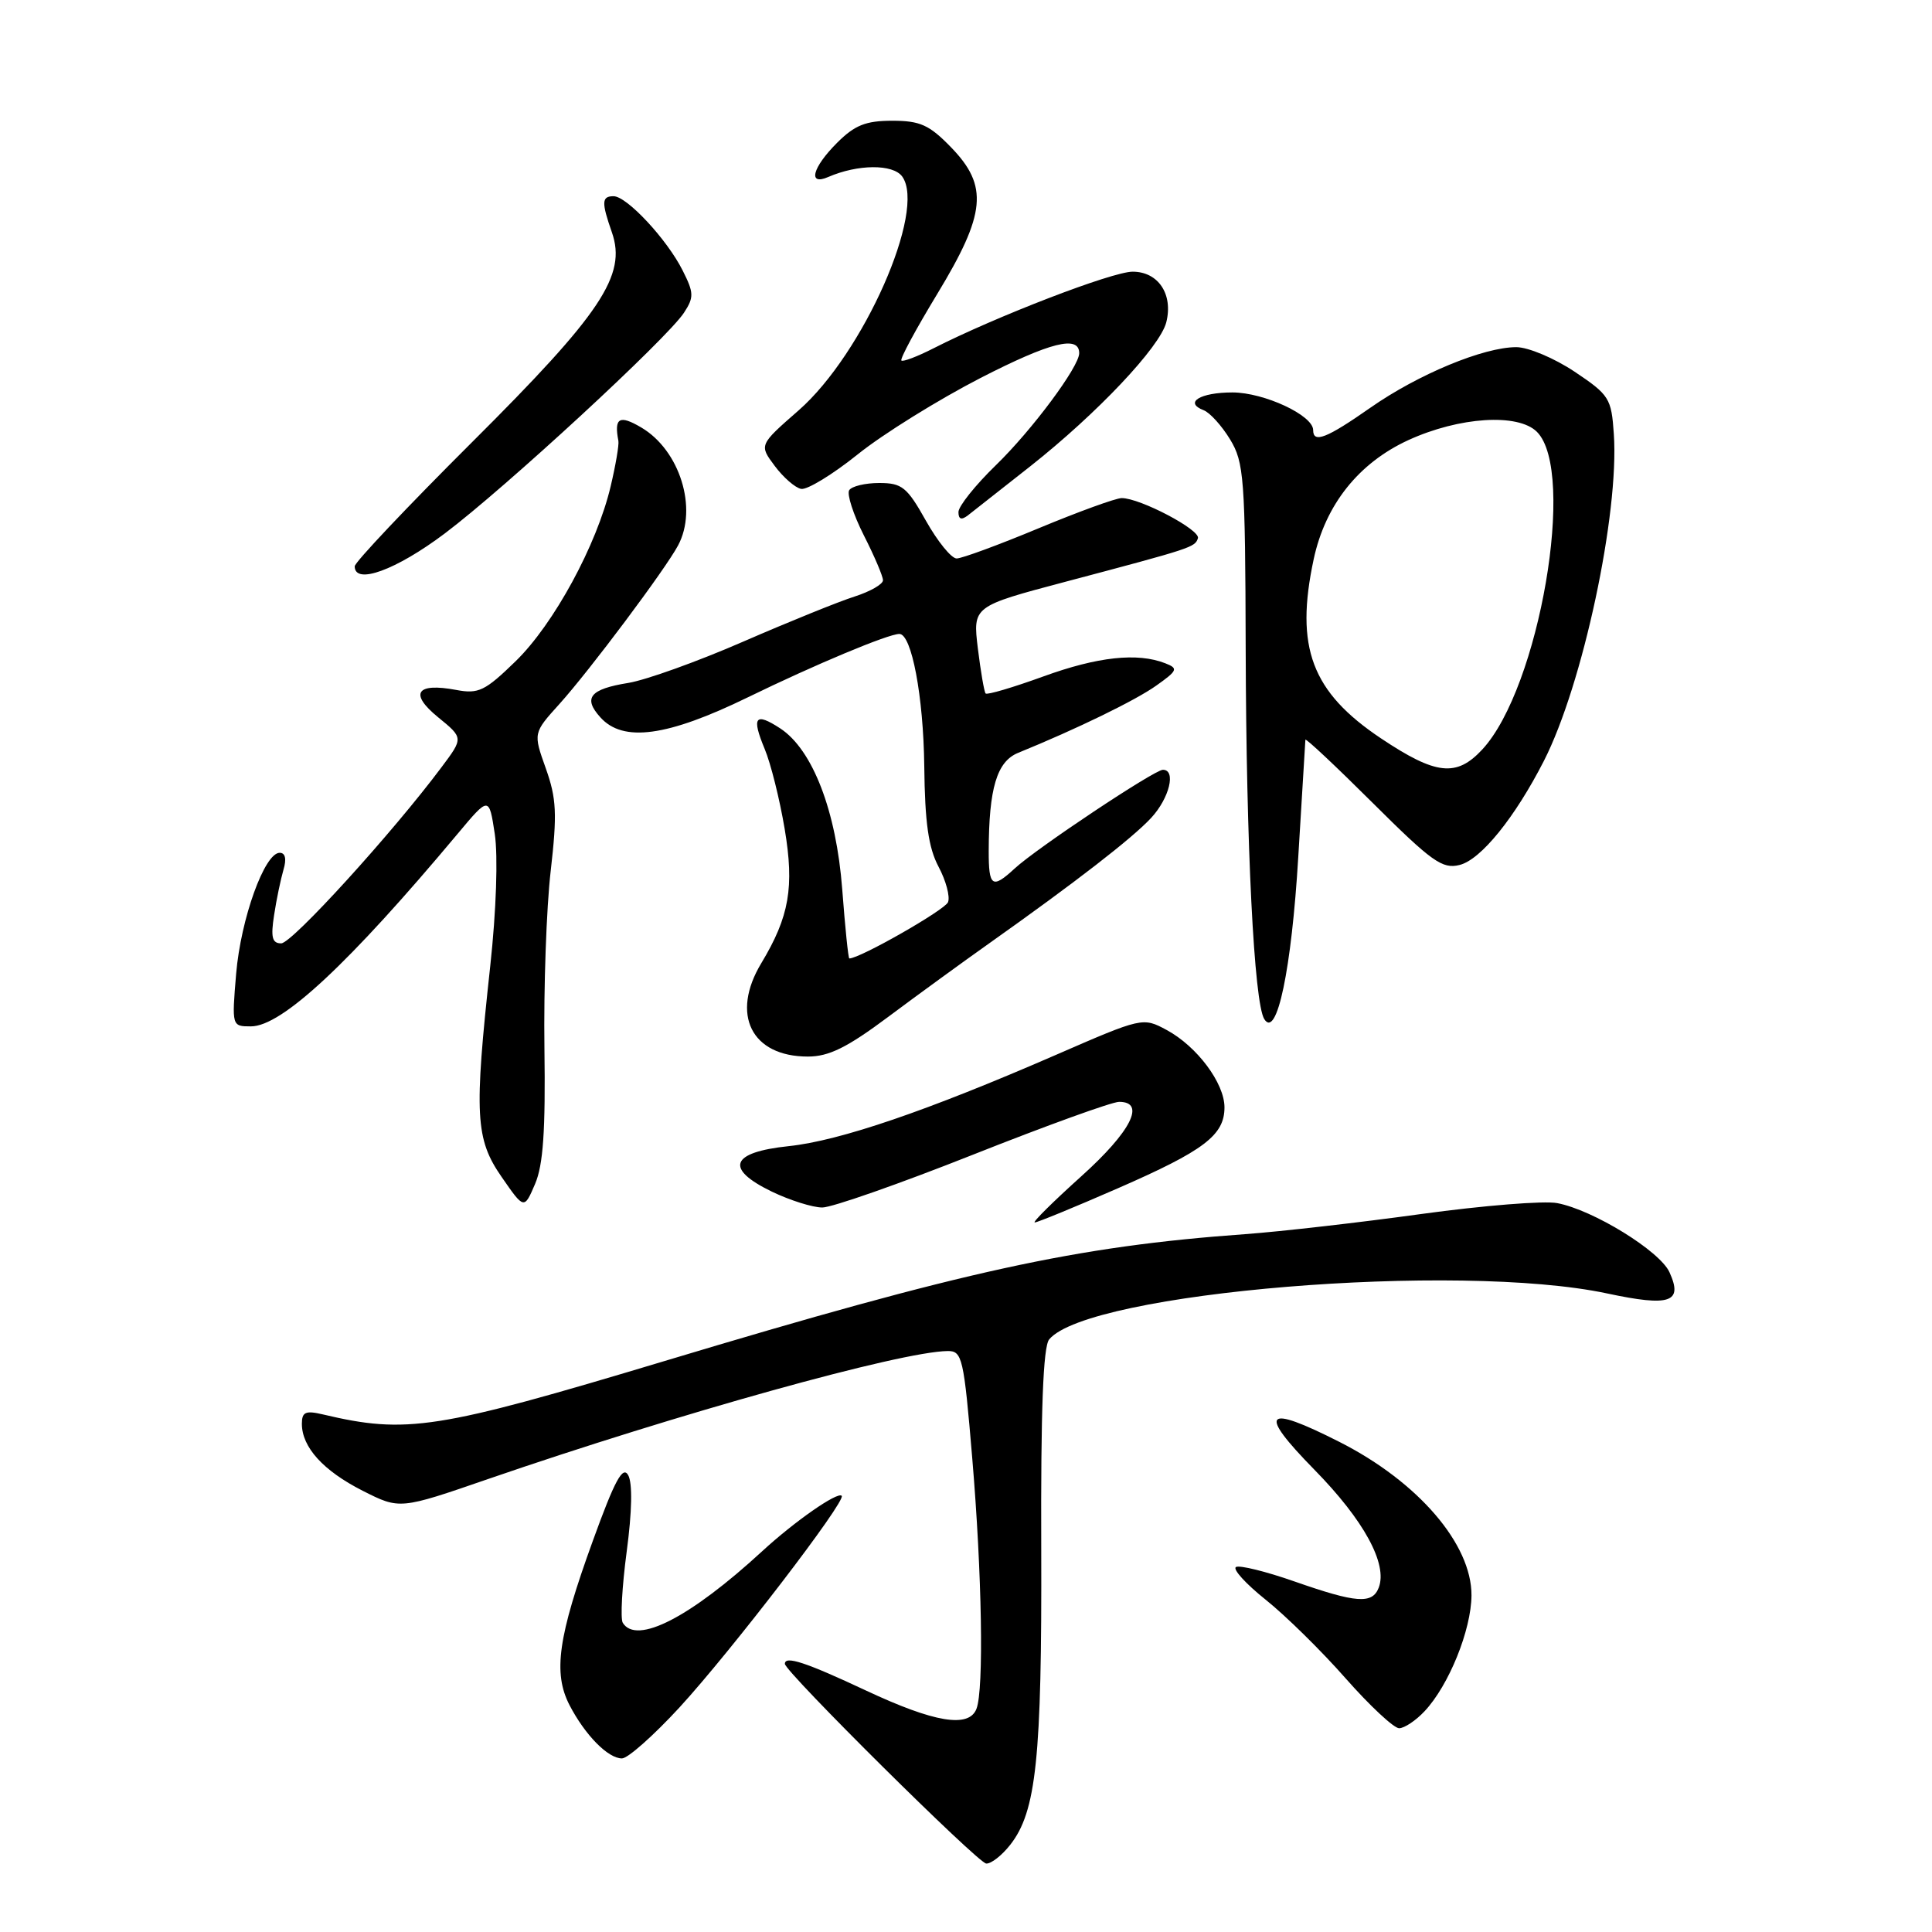 <?xml version="1.0" encoding="UTF-8" standalone="no"?>
<!DOCTYPE svg PUBLIC "-//W3C//DTD SVG 1.1//EN" "http://www.w3.org/Graphics/SVG/1.1/DTD/svg11.dtd" >
<svg xmlns="http://www.w3.org/2000/svg" xmlns:xlink="http://www.w3.org/1999/xlink" version="1.1" viewBox="0 0 256 256">
 <g >
 <path fill="currentColor"
d=" M 133.85 244.46 C 137.32 240.06 138.06 232.97 137.97 205.25 C 137.90 186.86 138.22 178.44 139.02 177.48 C 144.21 171.22 193.21 167.18 212.96 171.39 C 221.31 173.17 223.04 172.58 221.21 168.57 C 219.93 165.76 211.10 160.32 206.34 159.42 C 204.61 159.08 196.51 159.74 188.34 160.86 C 180.18 161.99 169.68 163.19 165.00 163.53 C 142.56 165.15 127.85 168.37 88.00 180.36 C 57.83 189.43 53.91 190.05 42.75 187.41 C 40.49 186.88 40.00 187.10 40.00 188.66 C 40.00 191.76 42.83 194.88 48.05 197.53 C 52.97 200.02 52.97 200.02 64.70 195.97 C 89.87 187.30 119.34 179.09 125.57 179.02 C 127.50 179.00 127.71 179.89 128.83 193.25 C 130.12 208.56 130.38 223.86 129.39 226.42 C 128.40 229.01 123.83 228.26 114.74 224.00 C 106.74 220.25 104.00 219.35 104.00 220.47 C 104.00 221.50 129.57 246.86 130.68 246.93 C 131.33 246.97 132.75 245.86 133.85 244.46 Z  M 90.03 226.25 C 96.92 218.74 112.18 198.84 111.53 198.20 C 110.97 197.63 105.28 201.60 101.00 205.54 C 91.45 214.33 84.34 217.98 82.52 215.03 C 82.19 214.49 82.42 210.25 83.04 205.59 C 83.75 200.29 83.82 196.51 83.24 195.47 C 82.52 194.18 81.45 196.17 78.56 204.15 C 73.94 216.88 73.26 221.66 75.46 225.93 C 77.52 229.90 80.56 233.00 82.41 233.00 C 83.19 233.00 86.61 229.96 90.03 226.25 Z  M 188.76 226.75 C 191.98 223.33 194.95 215.98 194.98 211.40 C 195.01 204.61 187.91 196.35 177.50 191.07 C 167.52 186.01 166.60 187.03 174.17 194.75 C 180.73 201.44 183.89 207.24 182.69 210.37 C 181.84 212.58 179.73 212.42 171.55 209.56 C 167.73 208.22 164.23 207.36 163.77 207.64 C 163.31 207.93 165.09 209.88 167.72 211.98 C 170.35 214.08 175.12 218.77 178.31 222.40 C 181.51 226.03 184.70 229.00 185.39 229.00 C 186.08 229.00 187.60 227.99 188.76 226.75 Z  M 148.11 157.46 C 159.56 152.46 162.25 150.42 162.25 146.73 C 162.25 143.52 158.60 138.64 154.59 136.48 C 151.43 134.78 151.37 134.79 139.84 139.81 C 122.83 147.21 111.27 151.16 104.51 151.87 C 96.79 152.68 95.99 154.85 102.26 157.89 C 104.67 159.05 107.68 160.00 108.96 160.00 C 110.24 160.00 119.22 156.85 128.93 153.00 C 138.64 149.15 147.35 146.00 148.29 146.00 C 151.87 146.00 149.86 149.95 143.25 155.89 C 139.54 159.23 136.77 161.97 137.11 161.98 C 137.44 161.99 142.39 159.96 148.11 157.46 Z  M 72.14 138.91 C 72.03 130.88 72.40 120.30 72.97 115.41 C 73.84 107.83 73.74 105.80 72.32 101.81 C 70.65 97.13 70.65 97.13 74.12 93.29 C 78.09 88.89 88.15 75.46 89.85 72.27 C 92.48 67.36 90.08 59.66 84.98 56.65 C 82.07 54.93 81.35 55.35 81.94 58.42 C 82.04 58.93 81.58 61.63 80.92 64.42 C 79.09 72.20 73.38 82.70 68.32 87.62 C 64.27 91.56 63.40 91.98 60.45 91.42 C 55.16 90.43 54.19 91.89 58.05 95.04 C 61.41 97.78 61.41 97.78 58.52 101.64 C 52.00 110.37 38.69 125.00 37.26 125.00 C 36.06 125.00 35.86 124.20 36.32 121.25 C 36.63 119.19 37.20 116.49 37.56 115.25 C 37.99 113.82 37.81 113.00 37.06 113.00 C 35.05 113.00 31.91 121.74 31.29 129.03 C 30.71 135.98 30.72 136.00 33.25 136.00 C 37.33 136.00 46.21 127.73 60.65 110.47 C 64.80 105.51 64.80 105.51 65.56 110.50 C 66.00 113.45 65.76 120.63 64.96 128.00 C 62.81 147.73 62.98 150.93 66.48 155.97 C 69.45 160.26 69.45 160.26 70.90 156.88 C 71.98 154.36 72.29 149.79 72.14 138.91 Z  M 117.68 134.75 C 121.55 131.86 127.58 127.47 131.07 125.00 C 142.49 116.91 150.03 111.08 152.54 108.37 C 154.96 105.75 155.87 102.00 154.09 102.00 C 152.97 102.00 137.30 112.43 134.44 115.09 C 131.47 117.83 131.00 117.51 131.01 112.75 C 131.03 104.45 132.09 100.91 134.90 99.76 C 142.66 96.60 150.49 92.79 153.22 90.84 C 156.04 88.84 156.15 88.57 154.41 87.89 C 150.72 86.44 145.43 87.02 138.23 89.64 C 134.23 91.09 130.79 92.11 130.60 91.89 C 130.41 91.68 129.95 88.99 129.57 85.92 C 128.90 80.34 128.90 80.34 141.20 77.08 C 158.03 72.62 158.33 72.52 158.73 71.32 C 159.09 70.22 151.08 66.00 148.63 66.00 C 147.86 66.00 142.91 67.80 137.62 70.00 C 132.34 72.20 127.45 74.00 126.76 74.00 C 126.06 74.00 124.24 71.75 122.69 69.00 C 120.19 64.54 119.52 64.00 116.50 64.00 C 114.64 64.00 112.85 64.43 112.52 64.96 C 112.20 65.49 113.07 68.18 114.46 70.93 C 115.86 73.68 117.00 76.36 117.00 76.89 C 117.00 77.41 115.31 78.38 113.25 79.04 C 111.19 79.69 104.55 82.38 98.50 85.01 C 92.45 87.65 85.59 90.11 83.26 90.49 C 78.16 91.31 77.22 92.48 79.56 95.06 C 82.57 98.40 88.41 97.60 99.07 92.41 C 107.99 88.06 117.70 84.00 119.17 84.00 C 120.80 84.00 122.36 92.29 122.47 101.50 C 122.55 109.01 123.03 112.33 124.36 114.84 C 125.34 116.68 125.91 118.79 125.62 119.54 C 125.23 120.56 113.95 127.00 112.54 127.00 C 112.40 127.00 111.98 122.88 111.60 117.84 C 110.81 107.47 107.68 99.33 103.39 96.52 C 100.06 94.34 99.56 95.00 101.32 99.23 C 102.12 101.13 103.31 105.89 103.97 109.82 C 105.27 117.54 104.59 121.46 100.88 127.62 C 96.78 134.42 99.56 140.00 107.05 140.00 C 109.83 140.00 112.24 138.81 117.68 134.75 Z  M 172.03 113.50 C 172.53 105.25 172.95 98.28 172.97 98.02 C 172.99 97.76 177.01 101.53 181.90 106.40 C 189.73 114.19 191.12 115.19 193.41 114.61 C 196.23 113.91 200.75 108.31 204.58 100.81 C 209.72 90.74 214.57 68.06 213.84 57.50 C 213.52 52.77 213.24 52.33 208.64 49.25 C 205.96 47.46 202.49 46.00 200.92 46.00 C 196.58 46.00 187.91 49.60 181.59 54.02 C 175.79 58.08 174.00 58.78 174.00 56.99 C 174.00 55.03 167.51 52.01 163.31 52.00 C 159.01 52.00 156.84 53.34 159.50 54.36 C 160.32 54.68 161.89 56.41 162.99 58.22 C 164.84 61.26 165.00 63.32 165.06 86.00 C 165.13 112.16 166.17 132.85 167.52 135.03 C 169.19 137.73 171.14 128.43 172.03 113.50 Z  M 58.93 70.69 C 66.94 64.66 88.37 44.89 90.63 41.44 C 91.97 39.39 91.95 38.80 90.45 35.83 C 88.38 31.71 83.06 26.00 81.30 26.00 C 79.72 26.00 79.68 26.79 81.08 30.79 C 83.06 36.47 79.70 41.51 62.52 58.62 C 53.98 67.13 47.00 74.51 47.00 75.04 C 47.00 77.54 52.48 75.54 58.93 70.69 Z  M 136.50 61.80 C 145.38 54.79 153.72 45.96 154.54 42.70 C 155.47 38.99 153.48 36.00 150.08 36.00 C 147.38 36.00 131.98 41.93 123.66 46.17 C 121.54 47.25 119.64 47.97 119.44 47.77 C 119.23 47.56 121.37 43.60 124.19 38.95 C 130.65 28.30 130.99 24.65 126.03 19.53 C 123.14 16.55 121.93 16.00 118.23 16.00 C 114.72 16.00 113.26 16.58 110.92 18.92 C 107.63 22.21 107.00 24.65 109.75 23.45 C 113.67 21.75 118.32 21.72 119.54 23.38 C 122.80 27.85 114.38 46.88 105.84 54.36 C 100.58 58.96 100.58 58.96 102.65 61.73 C 103.78 63.25 105.36 64.63 106.15 64.78 C 106.94 64.94 110.32 62.88 113.66 60.20 C 116.99 57.52 124.32 52.97 129.93 50.08 C 139.17 45.34 143.00 44.38 143.00 46.80 C 143.00 48.59 136.75 56.99 131.97 61.63 C 129.24 64.28 127.00 67.08 127.00 67.85 C 127.00 68.81 127.39 68.95 128.25 68.29 C 128.94 67.76 132.65 64.84 136.50 61.80 Z  M 182.99 97.84 C 173.79 91.69 171.57 85.78 174.07 74.10 C 175.62 66.87 180.03 61.34 186.63 58.31 C 193.37 55.23 201.15 54.73 203.65 57.22 C 208.90 62.47 203.97 91.16 196.41 99.31 C 192.99 103.00 190.27 102.70 182.99 97.84 Z "/>
</g>
</svg>